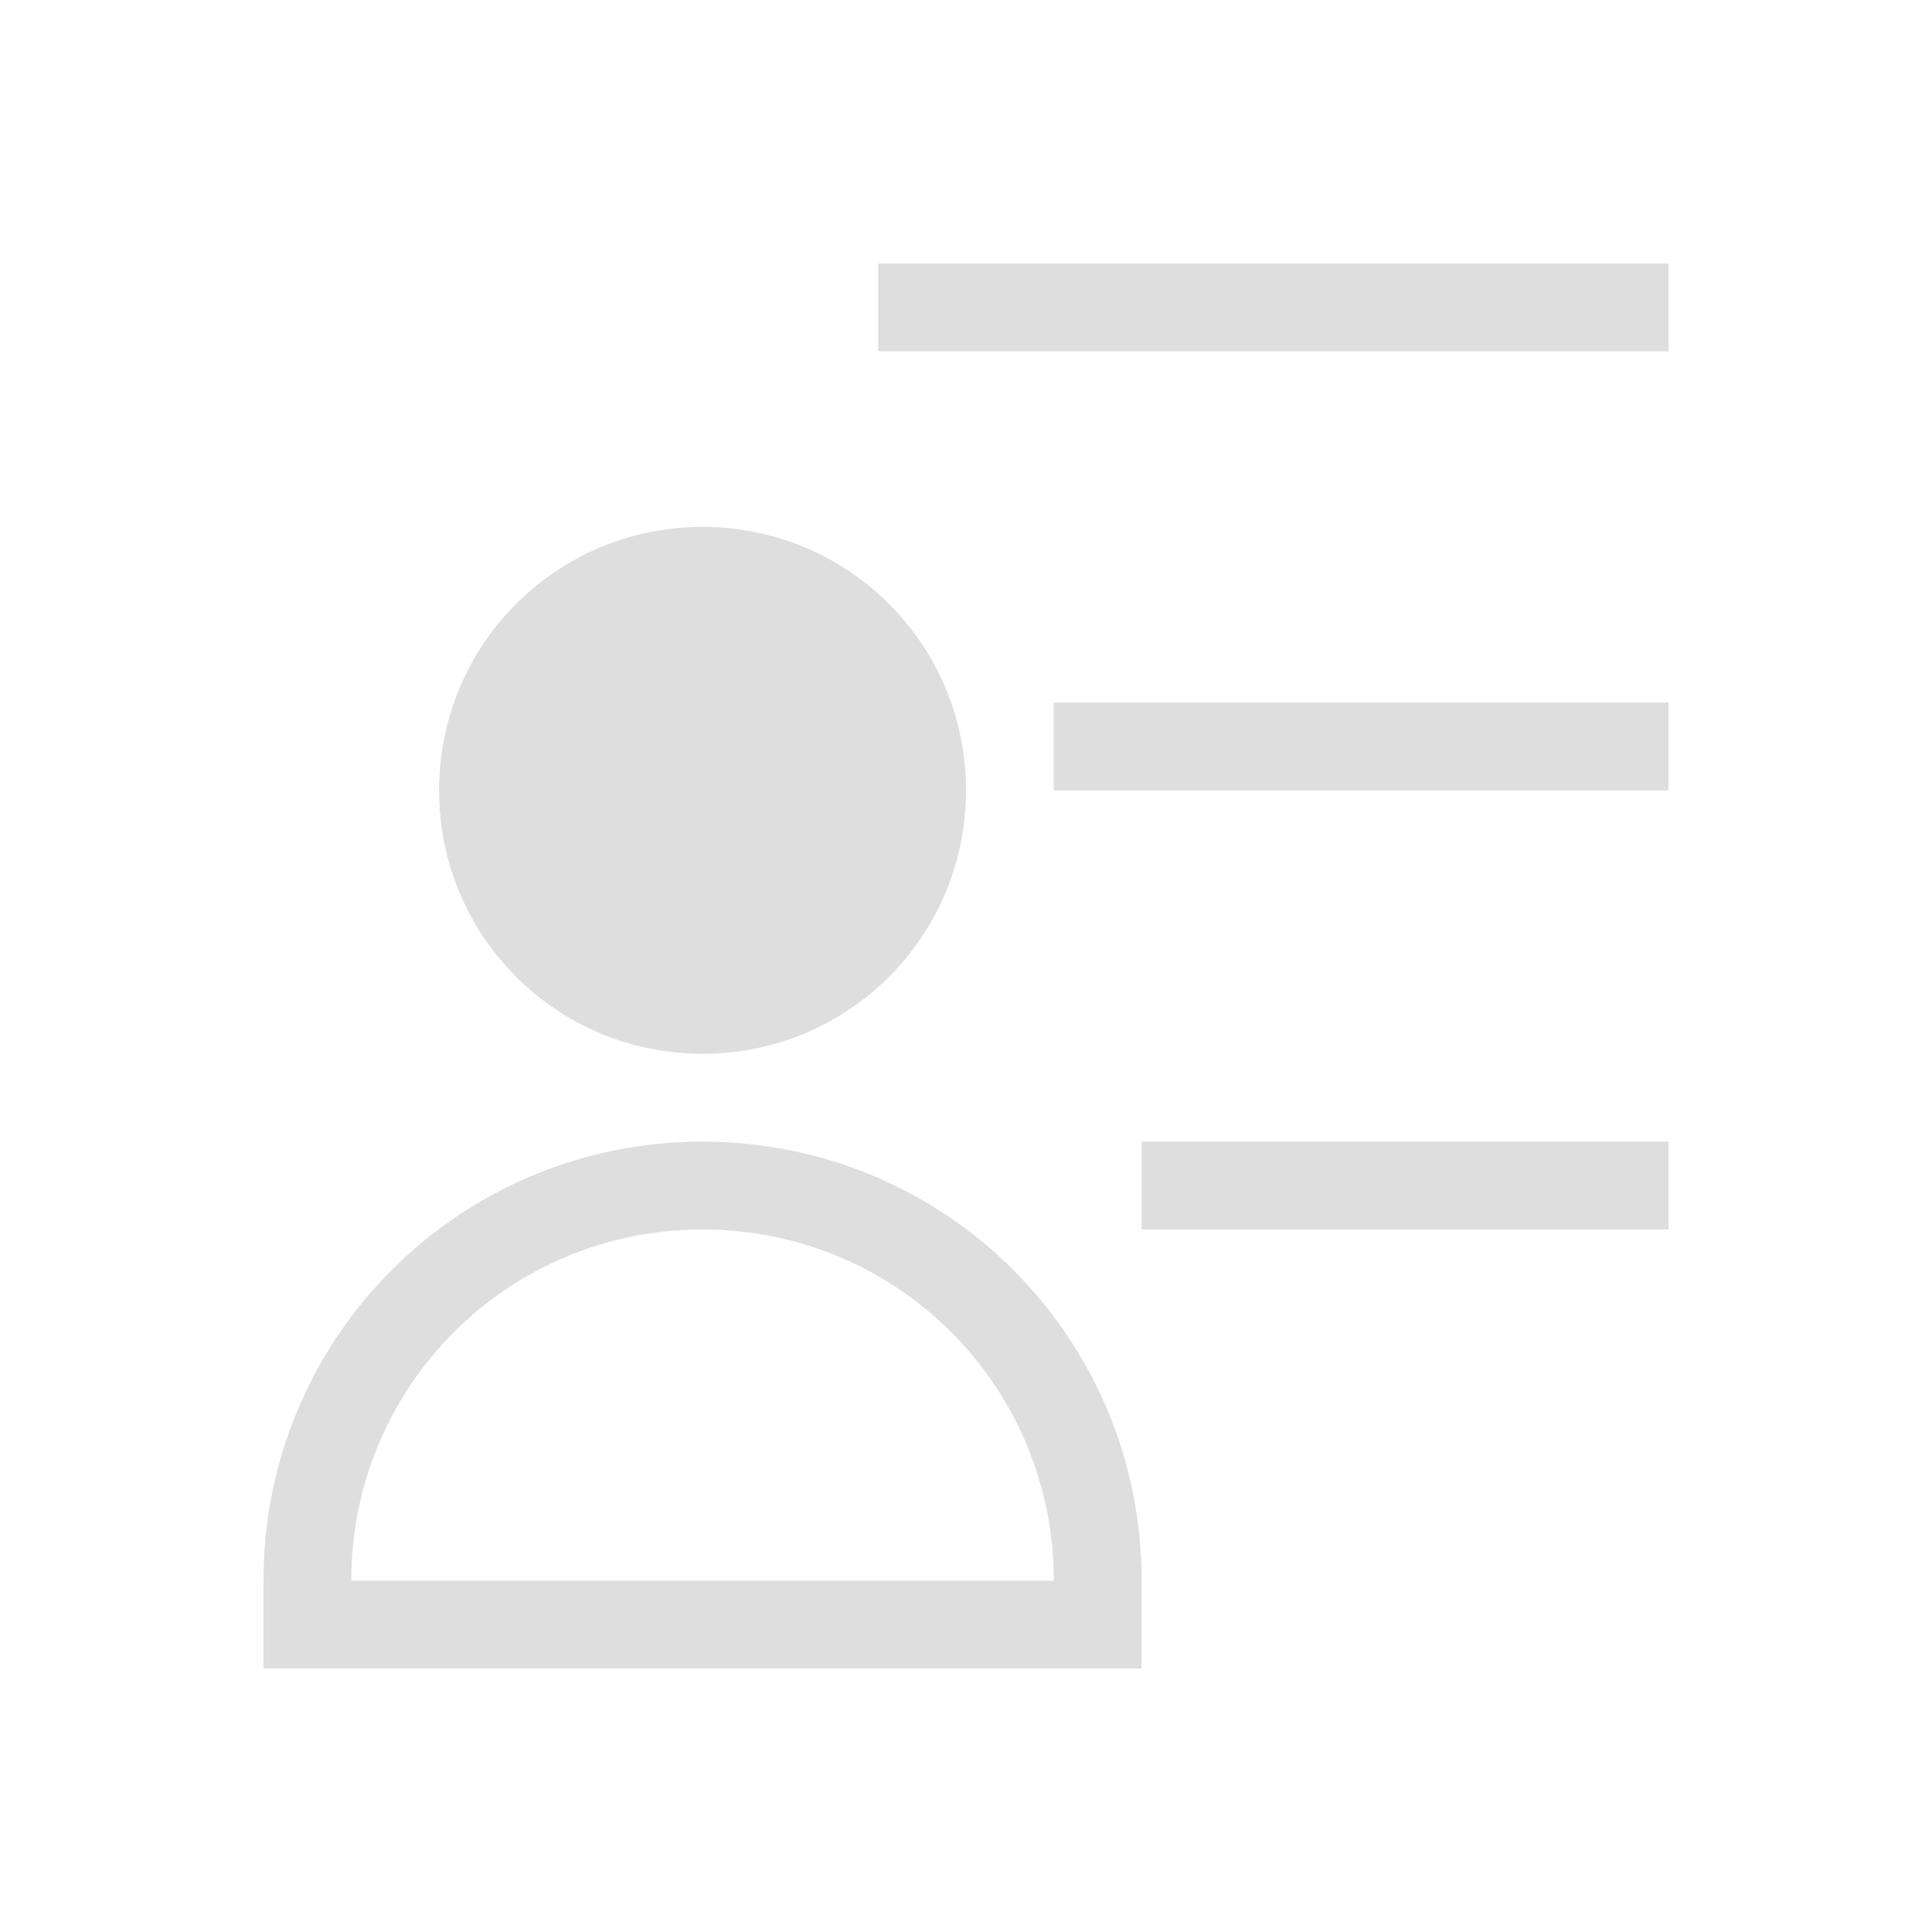 <?xml version='1.0' encoding='ASCII'?>
<svg xmlns="http://www.w3.org/2000/svg" viewBox="0 0 22 22">
<defs><style id="current-color-scheme" type="text/css">.ColorScheme-Contrast{color:#dedede; fill:currentColor;}</style></defs><path d="M10 3v1h9V3zM8 6C6.338 6 5 7.338 5 9s1.338 3 3 3 3-1.338 3-3-1.338-3-3-3m4 2v1h7V8zm-4 5c-2.77 0-5 2.23-5 5v1h10v-1c0-2.77-2.23-5-5-5m5 0v1h6v-1zm-5 1c2.216 0 4 1.784 4 4H4c0-2.216 1.784-4 4-4" class="ColorScheme-Contrast" style="fill-opacity:1;stroke:none;fill:currentColor" fill="currentColor"/>
</svg>

